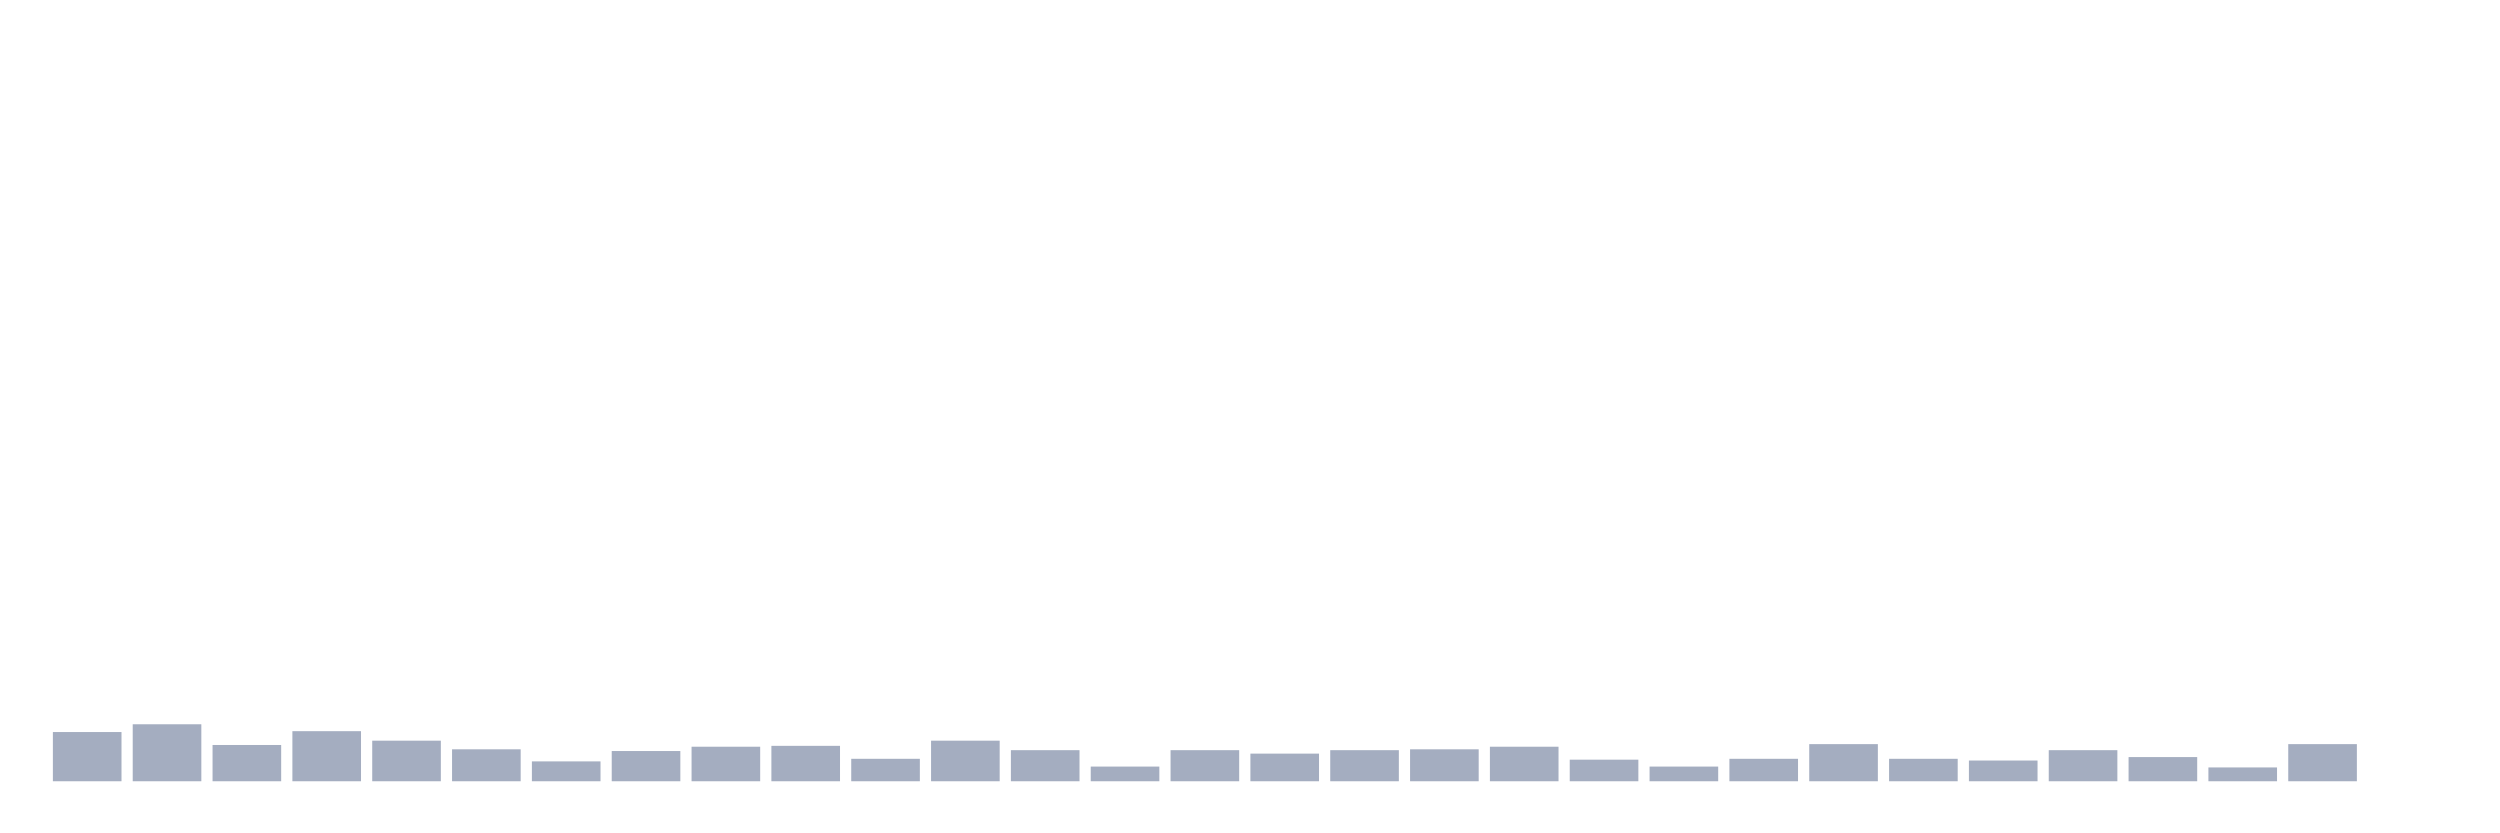 <svg xmlns="http://www.w3.org/2000/svg" viewBox="0 0 480 160"><g transform="translate(10,10)"><rect class="bar" x="0.153" width="13.175" y="130.551" height="9.449" fill="rgb(164,173,192)"></rect><rect class="bar" x="15.482" width="13.175" y="129.059" height="10.941" fill="rgb(164,173,192)"></rect><rect class="bar" x="30.81" width="13.175" y="133.038" height="6.962" fill="rgb(164,173,192)"></rect><rect class="bar" x="46.138" width="13.175" y="130.385" height="9.615" fill="rgb(164,173,192)"></rect><rect class="bar" x="61.466" width="13.175" y="132.209" height="7.791" fill="rgb(164,173,192)"></rect><rect class="bar" x="76.794" width="13.175" y="133.867" height="6.133" fill="rgb(164,173,192)"></rect><rect class="bar" x="92.123" width="13.175" y="136.187" height="3.813" fill="rgb(164,173,192)"></rect><rect class="bar" x="107.451" width="13.175" y="134.198" height="5.802" fill="rgb(164,173,192)"></rect><rect class="bar" x="122.779" width="13.175" y="133.369" height="6.631" fill="rgb(164,173,192)"></rect><rect class="bar" x="138.107" width="13.175" y="133.203" height="6.797" fill="rgb(164,173,192)"></rect><rect class="bar" x="153.436" width="13.175" y="135.69" height="4.31" fill="rgb(164,173,192)"></rect><rect class="bar" x="168.764" width="13.175" y="132.209" height="7.791" fill="rgb(164,173,192)"></rect><rect class="bar" x="184.092" width="13.175" y="134.032" height="5.968" fill="rgb(164,173,192)"></rect><rect class="bar" x="199.42" width="13.175" y="137.182" height="2.818" fill="rgb(164,173,192)"></rect><rect class="bar" x="214.748" width="13.175" y="134.032" height="5.968" fill="rgb(164,173,192)"></rect><rect class="bar" x="230.077" width="13.175" y="134.695" height="5.305" fill="rgb(164,173,192)"></rect><rect class="bar" x="245.405" width="13.175" y="134.032" height="5.968" fill="rgb(164,173,192)"></rect><rect class="bar" x="260.733" width="13.175" y="133.867" height="6.133" fill="rgb(164,173,192)"></rect><rect class="bar" x="276.061" width="13.175" y="133.369" height="6.631" fill="rgb(164,173,192)"></rect><rect class="bar" x="291.39" width="13.175" y="135.856" height="4.144" fill="rgb(164,173,192)"></rect><rect class="bar" x="306.718" width="13.175" y="137.182" height="2.818" fill="rgb(164,173,192)"></rect><rect class="bar" x="322.046" width="13.175" y="135.69" height="4.31" fill="rgb(164,173,192)"></rect><rect class="bar" x="337.374" width="13.175" y="132.872" height="7.128" fill="rgb(164,173,192)"></rect><rect class="bar" x="352.702" width="13.175" y="135.69" height="4.31" fill="rgb(164,173,192)"></rect><rect class="bar" x="368.031" width="13.175" y="136.022" height="3.978" fill="rgb(164,173,192)"></rect><rect class="bar" x="383.359" width="13.175" y="134.032" height="5.968" fill="rgb(164,173,192)"></rect><rect class="bar" x="398.687" width="13.175" y="135.358" height="4.642" fill="rgb(164,173,192)"></rect><rect class="bar" x="414.015" width="13.175" y="137.348" height="2.652" fill="rgb(164,173,192)"></rect><rect class="bar" x="429.344" width="13.175" y="132.872" height="7.128" fill="rgb(164,173,192)"></rect><rect class="bar" x="444.672" width="13.175" y="140" height="0" fill="rgb(164,173,192)"></rect></g></svg>